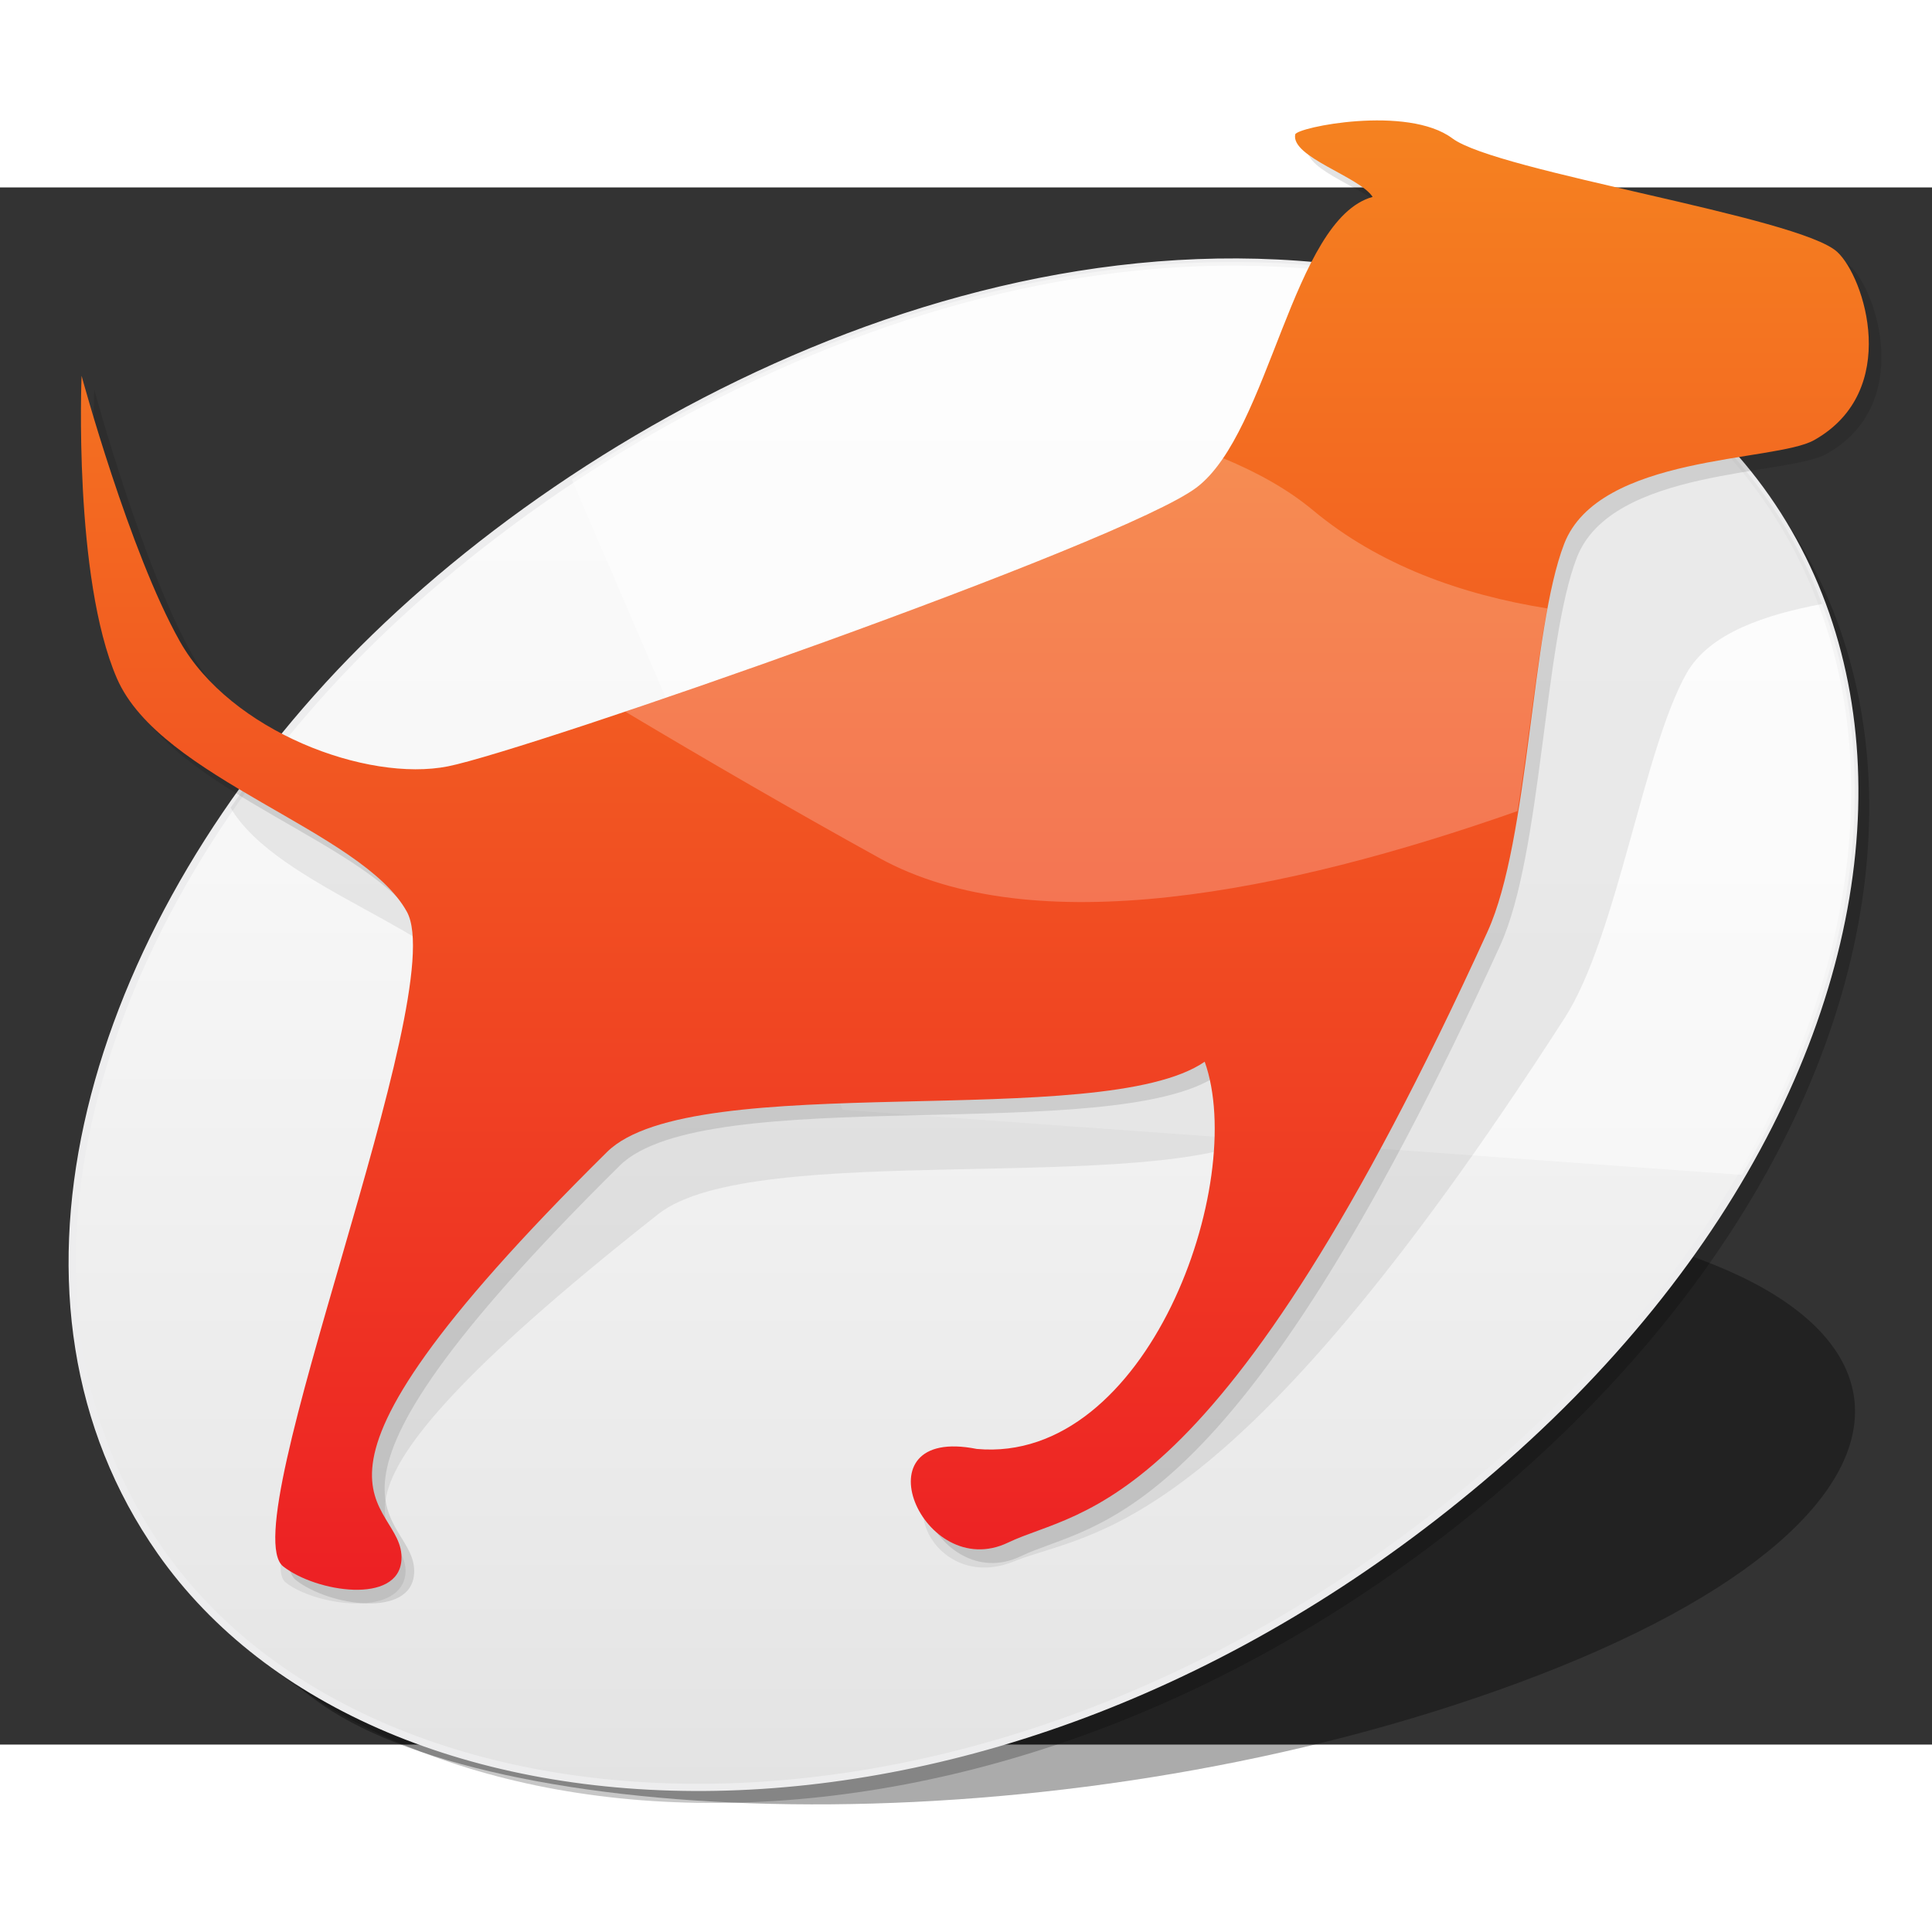 <?xml version="1.0" encoding="utf-8"?>
<!-- Generator: Adobe Illustrator 13.0.1, SVG Export Plug-In . SVG Version: 6.00 Build 14948)  -->
<!DOCTYPE svg PUBLIC "-//W3C//DTD SVG 1.1//EN" "http://www.w3.org/Graphics/SVG/1.1/DTD/svg11.dtd">
<svg version="1.1" id="Superdoge" xmlns="http://www.w3.org/2000/svg" xmlns:xlink="http://www.w3.org/1999/xlink" x="0px" y="0px"
	 width="48px" height="48px" viewBox="264 192 268 216" enable-background="new 264 192 268 216" xml:space="preserve">

<rect x="264" y="192" width="268" height="216" fill="#333333" stroke="none"/>

<g>
	<path id="ground_shadow" opacity="0.33" enable-background="new    " d="M331.068,355.929
		c-30.471,14.574-42.776,33.821-20.977,47.464c26.921,16.851,102.896,18.859,164.583-3.976c65.11-24.1,60.941-58.155-5.487-65.292
		C416.525,328.468,360.119,342.033,331.068,355.929z"/>
	<path id="circle_shadow" opacity="0.22" enable-background="new    " d="M311.63,263.099
		c-33.897,36.935-47.588,85.716-23.336,120.3c29.95,42.706,114.469,47.796,183.1-10.073c72.437-61.076,67.799-147.384-6.104-165.48
		C406.702,193.5,343.949,227.884,311.63,263.099z"/>
	
		<linearGradient id="circle_1_" gradientUnits="userSpaceOnUse" x1="-72.348" y1="-85.347" x2="-72.348" y2="-296.943" gradientTransform="matrix(1 0 0 -1 470 117)">
		<stop  offset="0" style="stop-color:#FCFCFC"/>
		<stop  offset="0.392" style="stop-color:#F7F7F7"/>
		<stop  offset="0.87" style="stop-color:#E8E8E8"/>
		<stop  offset="1" style="stop-color:#E3E3E3"/>
	</linearGradient>
	<path id="circle" fill="url(#circle_1_)" stroke="#EDEDEE" d="M309.63,260.94c-33.897,36.935-47.588,85.716-23.336,120.3
		c29.95,42.706,114.469,47.796,183.1-10.073c72.437-61.077,67.799-147.385-6.104-165.48
		C404.702,191.341,341.949,225.726,309.63,260.94z"/>
	<path id="disc_hilite" opacity="0.44" fill="#FFFFFF" enable-background="new    " d="M380.904,319.944l124.724,9.029
		c30.951-53.007,15.589-109.106-42.342-123.287c-42.116-10.313-86.387,4.561-119.958,26.82L380.904,319.944z"/>
	<path id="disc_shadow" opacity="0.22" fill-opacity="0.33" enable-background="new    " d="M470.796,207.846
		c-2.043,0.358-3.42,0.77-3.509,1.025c-0.981,2.791,8.234,5.199,9.728,7.706c-11.493,2.72-18.094,28.979-29.099,35.829
		c-11.004,6.853-96.904,32.431-108.404,34.424c-11.5,1.992-29.599-4.321-35.166-15.405c-0.443-0.882-0.875-1.841-1.294-2.842
		c-2.5,3.09-4.856,6.245-7.07,9.451c6.467,11.1,30.852,17.262,35.467,26.746c4.893,10.052-34.301,75.772-27.787,80.762
		c4.177,3.198,15.364,4.731,16.507-0.787c1.637-7.899-19.793-7.045,35.146-50.342c13.3-10.484,68.908-2.366,84.372-11.137
		c4.023,14.914-11.593,49.017-37.898,47.778c-16.418-2.983-9.69,16.608,2.83,11.548c10.804-4.363,29.604-2.657,76.42-75.382
		c7.285-11.313,10.928-37.257,16.917-47.829c3.195-5.644,11.072-8.148,18.795-9.61C509.637,230.754,494.214,215.567,470.796,207.846
		z"/>
	<path id="doge_shadow" opacity="0.22" fill-opacity="0.5" enable-background="new    " d="M520.604,202.835
		c-5.318-4.882-47.146-11.09-53.384-15.749c-6.234-4.658-21.604-1.533-21.799-0.54c-0.613,3.136,8.919,5.846,10.74,8.663
		c-11.136,3.059-14.28,32.582-24.383,40.285c-10.104,7.704-92.639,36.463-103.875,38.703c-11.238,2.241-30.167-4.857-37.192-17.319
		c-7.025-12.462-13.64-36.854-13.64-36.854s-1.16,28,4.901,41.975c6.061,13.973,34.013,21.078,40.229,32.382
		c6.215,11.304-24.333,85.193-17.163,90.803c4.598,3.599,15.986,5.319,16.403-0.884c0.597-8.882-20.721-7.925,28.521-56.604
		c11.921-11.785,68.597-2.66,82.906-12.522c5.988,16.77-5.146,55.111-31.615,53.715c-16.811-3.352-7.505,18.673,4.353,12.985
		c10.229-4.905,29.254-2.989,66.505-84.756c5.795-12.723,6.023-41.888,10.625-53.778c4.812-12.445,29.229-11.326,34.67-14.388
		C529.512,222.134,524.396,206.317,520.604,202.835z"/>
	
		<linearGradient id="red_doge_1_" gradientUnits="userSpaceOnUse" x1="-70.769" y1="-269.53" x2="-70.77" y2="-65.705" gradientTransform="matrix(1 0 0 -1 470 117)">
		<stop  offset="0" style="stop-color:#ED2024"/>
		<stop  offset="1" style="stop-color:#F58220"/>
	</linearGradient>
	<path id="red_doge" fill="url(#red_doge_1_)" d="M518.851,200.942c-5.318-4.883-47.146-11.091-53.387-15.749
		c-6.232-4.659-21.602-1.533-21.797-0.54c-0.614,3.136,8.919,5.845,10.74,8.663c-11.136,3.059-14.279,32.582-24.383,40.284
		c-10.104,7.703-92.639,36.464-103.875,38.703c-11.238,2.239-30.167-4.858-37.192-17.321c-7.026-12.463-13.64-36.854-13.64-36.854
		s-1.161,28,4.9,41.974s34.014,21.079,40.229,32.382c6.216,11.304-24.333,85.194-17.163,90.805
		c4.598,3.599,15.986,5.318,16.403-0.884c0.597-8.882-20.721-7.925,28.521-56.606c11.921-11.784,68.598-2.659,82.906-12.521
		c5.986,16.771-7.891,55.854-31.616,53.715c-16.811-3.35-7.506,18.675,4.35,12.984c10.229-4.907,29.253-2.989,66.505-84.756
		c5.798-12.721,6.024-41.888,10.625-53.779c4.812-12.442,29.229-11.325,34.671-14.387
		C527.758,220.241,522.642,204.422,518.851,200.942z"/>
	<path id="cape" opacity="0.22" fill="#FFFFFF" enable-background="new    " d="M478.64,250.399
		c-11.932-1.905-23.367-6.003-32.508-13.619c-3.398-2.836-7.627-5.222-12.468-7.223c-1.117,1.646-2.315,3.035-3.64,4.043
		c-7.147,5.449-50.531,21.431-79.292,31.114c11.295,6.743,23.293,13.706,35.225,20.295c21.363,11.797,56.324,4.844,88.55-6.501
		C476.026,269.136,477.08,258.609,478.64,250.399z"/>
</g>
</svg>
